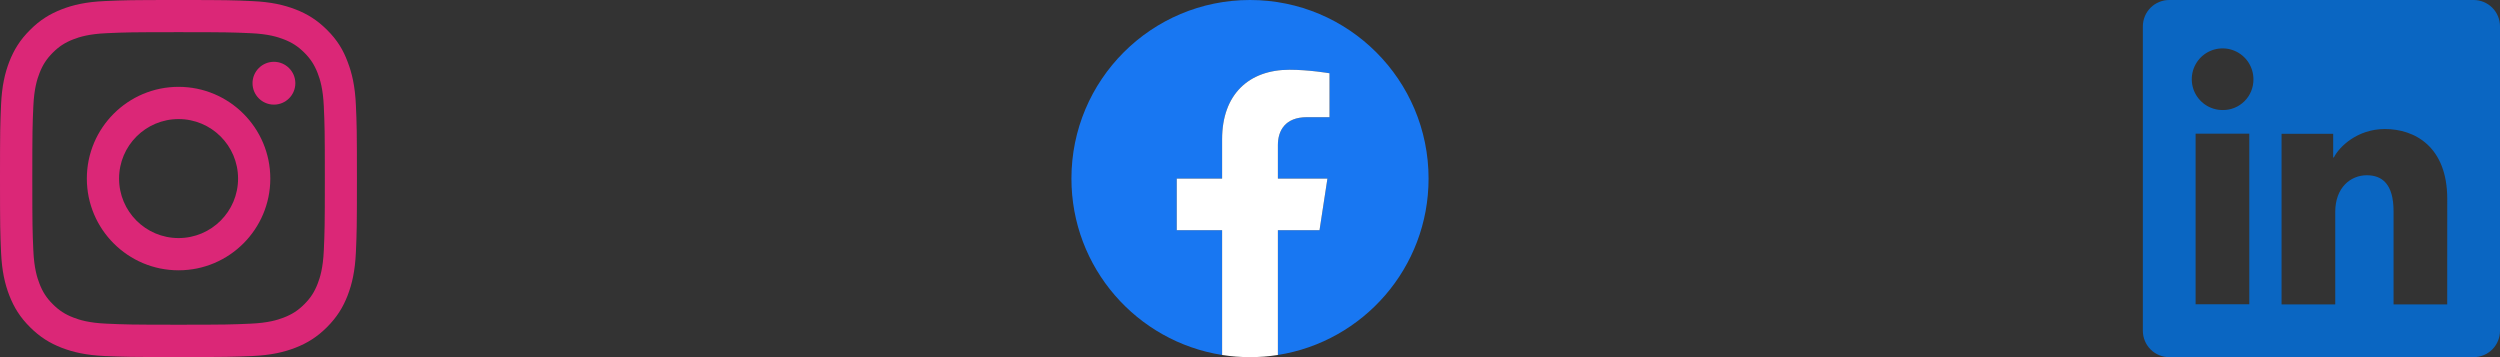 <svg width="140" height="20" viewBox="0 0 140 20" fill="none" xmlns="http://www.w3.org/2000/svg">
<rect x="0" y="0" width="140" height="20" fill="#333333" stroke="none"/>
<g clip-path="url(#clip0_2365_53765)">
<path d="M10 1.801C12.672 1.801 12.988 1.812 14.039 1.859C15.016 1.902 15.543 2.066 15.895 2.203C16.359 2.383 16.695 2.602 17.043 2.949C17.395 3.301 17.609 3.633 17.789 4.098C17.926 4.449 18.09 4.98 18.133 5.953C18.18 7.008 18.191 7.324 18.191 9.992C18.191 12.664 18.18 12.98 18.133 14.031C18.09 15.008 17.926 15.535 17.789 15.887C17.609 16.352 17.391 16.688 17.043 17.035C16.691 17.387 16.359 17.602 15.895 17.781C15.543 17.918 15.012 18.082 14.039 18.125C12.984 18.172 12.668 18.184 10 18.184C7.328 18.184 7.012 18.172 5.961 18.125C4.984 18.082 4.457 17.918 4.105 17.781C3.641 17.602 3.305 17.383 2.957 17.035C2.605 16.684 2.391 16.352 2.211 15.887C2.074 15.535 1.91 15.004 1.867 14.031C1.82 12.977 1.809 12.66 1.809 9.992C1.809 7.32 1.82 7.004 1.867 5.953C1.91 4.977 2.074 4.449 2.211 4.098C2.391 3.633 2.609 3.297 2.957 2.949C3.309 2.598 3.641 2.383 4.105 2.203C4.457 2.066 4.988 1.902 5.961 1.859C7.012 1.812 7.328 1.801 10 1.801ZM10 0C7.285 0 6.945 0.012 5.879 0.059C4.816 0.105 4.086 0.277 3.453 0.523C2.793 0.781 2.234 1.121 1.68 1.68C1.121 2.234 0.781 2.793 0.523 3.449C0.277 4.086 0.105 4.812 0.059 5.875C0.012 6.945 0 7.285 0 10C0 12.715 0.012 13.055 0.059 14.121C0.105 15.184 0.277 15.914 0.523 16.547C0.781 17.207 1.121 17.766 1.68 18.32C2.234 18.875 2.793 19.219 3.449 19.473C4.086 19.719 4.812 19.891 5.875 19.938C6.941 19.984 7.281 19.996 9.996 19.996C12.711 19.996 13.051 19.984 14.117 19.938C15.18 19.891 15.91 19.719 16.543 19.473C17.199 19.219 17.758 18.875 18.312 18.32C18.867 17.766 19.211 17.207 19.465 16.551C19.711 15.914 19.883 15.188 19.93 14.125C19.977 13.059 19.988 12.719 19.988 10.004C19.988 7.289 19.977 6.949 19.93 5.883C19.883 4.82 19.711 4.09 19.465 3.457C19.219 2.793 18.879 2.234 18.32 1.68C17.766 1.125 17.207 0.781 16.551 0.527C15.914 0.281 15.188 0.109 14.125 0.062C13.055 0.012 12.715 0 10 0Z" fill="#DB2777"/>
<path d="M10 4.863C7.164 4.863 4.863 7.164 4.863 10C4.863 12.836 7.164 15.137 10 15.137C12.836 15.137 15.137 12.836 15.137 10C15.137 7.164 12.836 4.863 10 4.863ZM10 13.332C8.16 13.332 6.668 11.84 6.668 10C6.668 8.16 8.16 6.668 10 6.668C11.84 6.668 13.332 8.16 13.332 10C13.332 11.84 11.84 13.332 10 13.332Z" fill="#DB2777"/>
<path d="M16.539 4.66C16.539 5.324 16 5.859 15.34 5.859C14.676 5.859 14.141 5.32 14.141 4.66C14.141 3.996 14.68 3.461 15.34 3.461C16 3.461 16.539 4 16.539 4.66Z" fill="#DB2777"/>
</g>
<g clip-path="url(#clip1_2365_53765)">
<path d="M80 10C80 4.477 75.523 0 70 0C64.477 0 60 4.477 60 10C60 14.991 63.657 19.128 68.438 19.878V12.891H65.898V10H68.438V7.797C68.438 5.291 69.93 3.906 72.215 3.906C73.308 3.906 74.453 4.102 74.453 4.102V6.562H73.192C71.95 6.562 71.562 7.333 71.562 8.125V10H74.336L73.893 12.891H71.562V19.878C76.343 19.128 80 14.991 80 10Z" fill="#1877F2"/>
<path d="M73.893 12.891L74.336 10H71.562V8.125C71.562 7.334 71.95 6.562 73.192 6.562H74.453V4.102C74.453 4.102 73.309 3.906 72.215 3.906C69.93 3.906 68.438 5.291 68.438 7.797V10H65.898V12.891H68.438V19.878C69.473 20.041 70.527 20.041 71.562 19.878V12.891H73.893Z" fill="white"/>
</g>
<g clip-path="url(#clip2_2365_53765)">
<path d="M138.524 0H121.476C121.085 0 120.709 0.156 120.432 0.432C120.156 0.709 120 1.085 120 1.476V18.524C120 18.915 120.156 19.291 120.432 19.568C120.709 19.845 121.085 20 121.476 20H138.524C138.915 20 139.291 19.845 139.568 19.568C139.844 19.291 140 18.915 140 18.524V1.476C140 1.085 139.844 0.709 139.568 0.432C139.291 0.156 138.915 0 138.524 0ZM125.961 17.038H122.954V7.486H125.961V17.038ZM124.456 6.162C124.114 6.161 123.782 6.058 123.499 5.867C123.216 5.676 122.997 5.405 122.867 5.09C122.738 4.774 122.706 4.427 122.773 4.093C122.841 3.759 123.007 3.452 123.248 3.211C123.49 2.971 123.798 2.808 124.133 2.742C124.468 2.676 124.814 2.711 125.129 2.842C125.444 2.974 125.713 3.195 125.902 3.479C126.091 3.763 126.192 4.096 126.192 4.438C126.195 4.666 126.152 4.893 126.066 5.104C125.98 5.315 125.852 5.507 125.69 5.668C125.528 5.829 125.335 5.956 125.123 6.041C124.911 6.126 124.684 6.167 124.456 6.162ZM137.044 17.046H134.039V11.828C134.039 10.289 133.385 9.814 132.54 9.814C131.649 9.814 130.774 10.486 130.774 11.867V17.046H127.767V7.493H130.658V8.817H130.697C130.988 8.229 132.004 7.225 133.556 7.225C135.233 7.225 137.046 8.221 137.046 11.137L137.044 17.046Z" fill="#0A66C2"/>
</g>
<defs>
<clipPath id="clip0_2365_53765">
<rect width="20" height="20" fill="white"/>
</clipPath>
<clipPath id="clip1_2365_53765">
<rect width="20" height="20" fill="white" transform="translate(60)"/>
</clipPath>
<clipPath id="clip2_2365_53765">
<rect width="20" height="20" fill="white" transform="translate(120)"/>
</clipPath>
</defs>
</svg>
